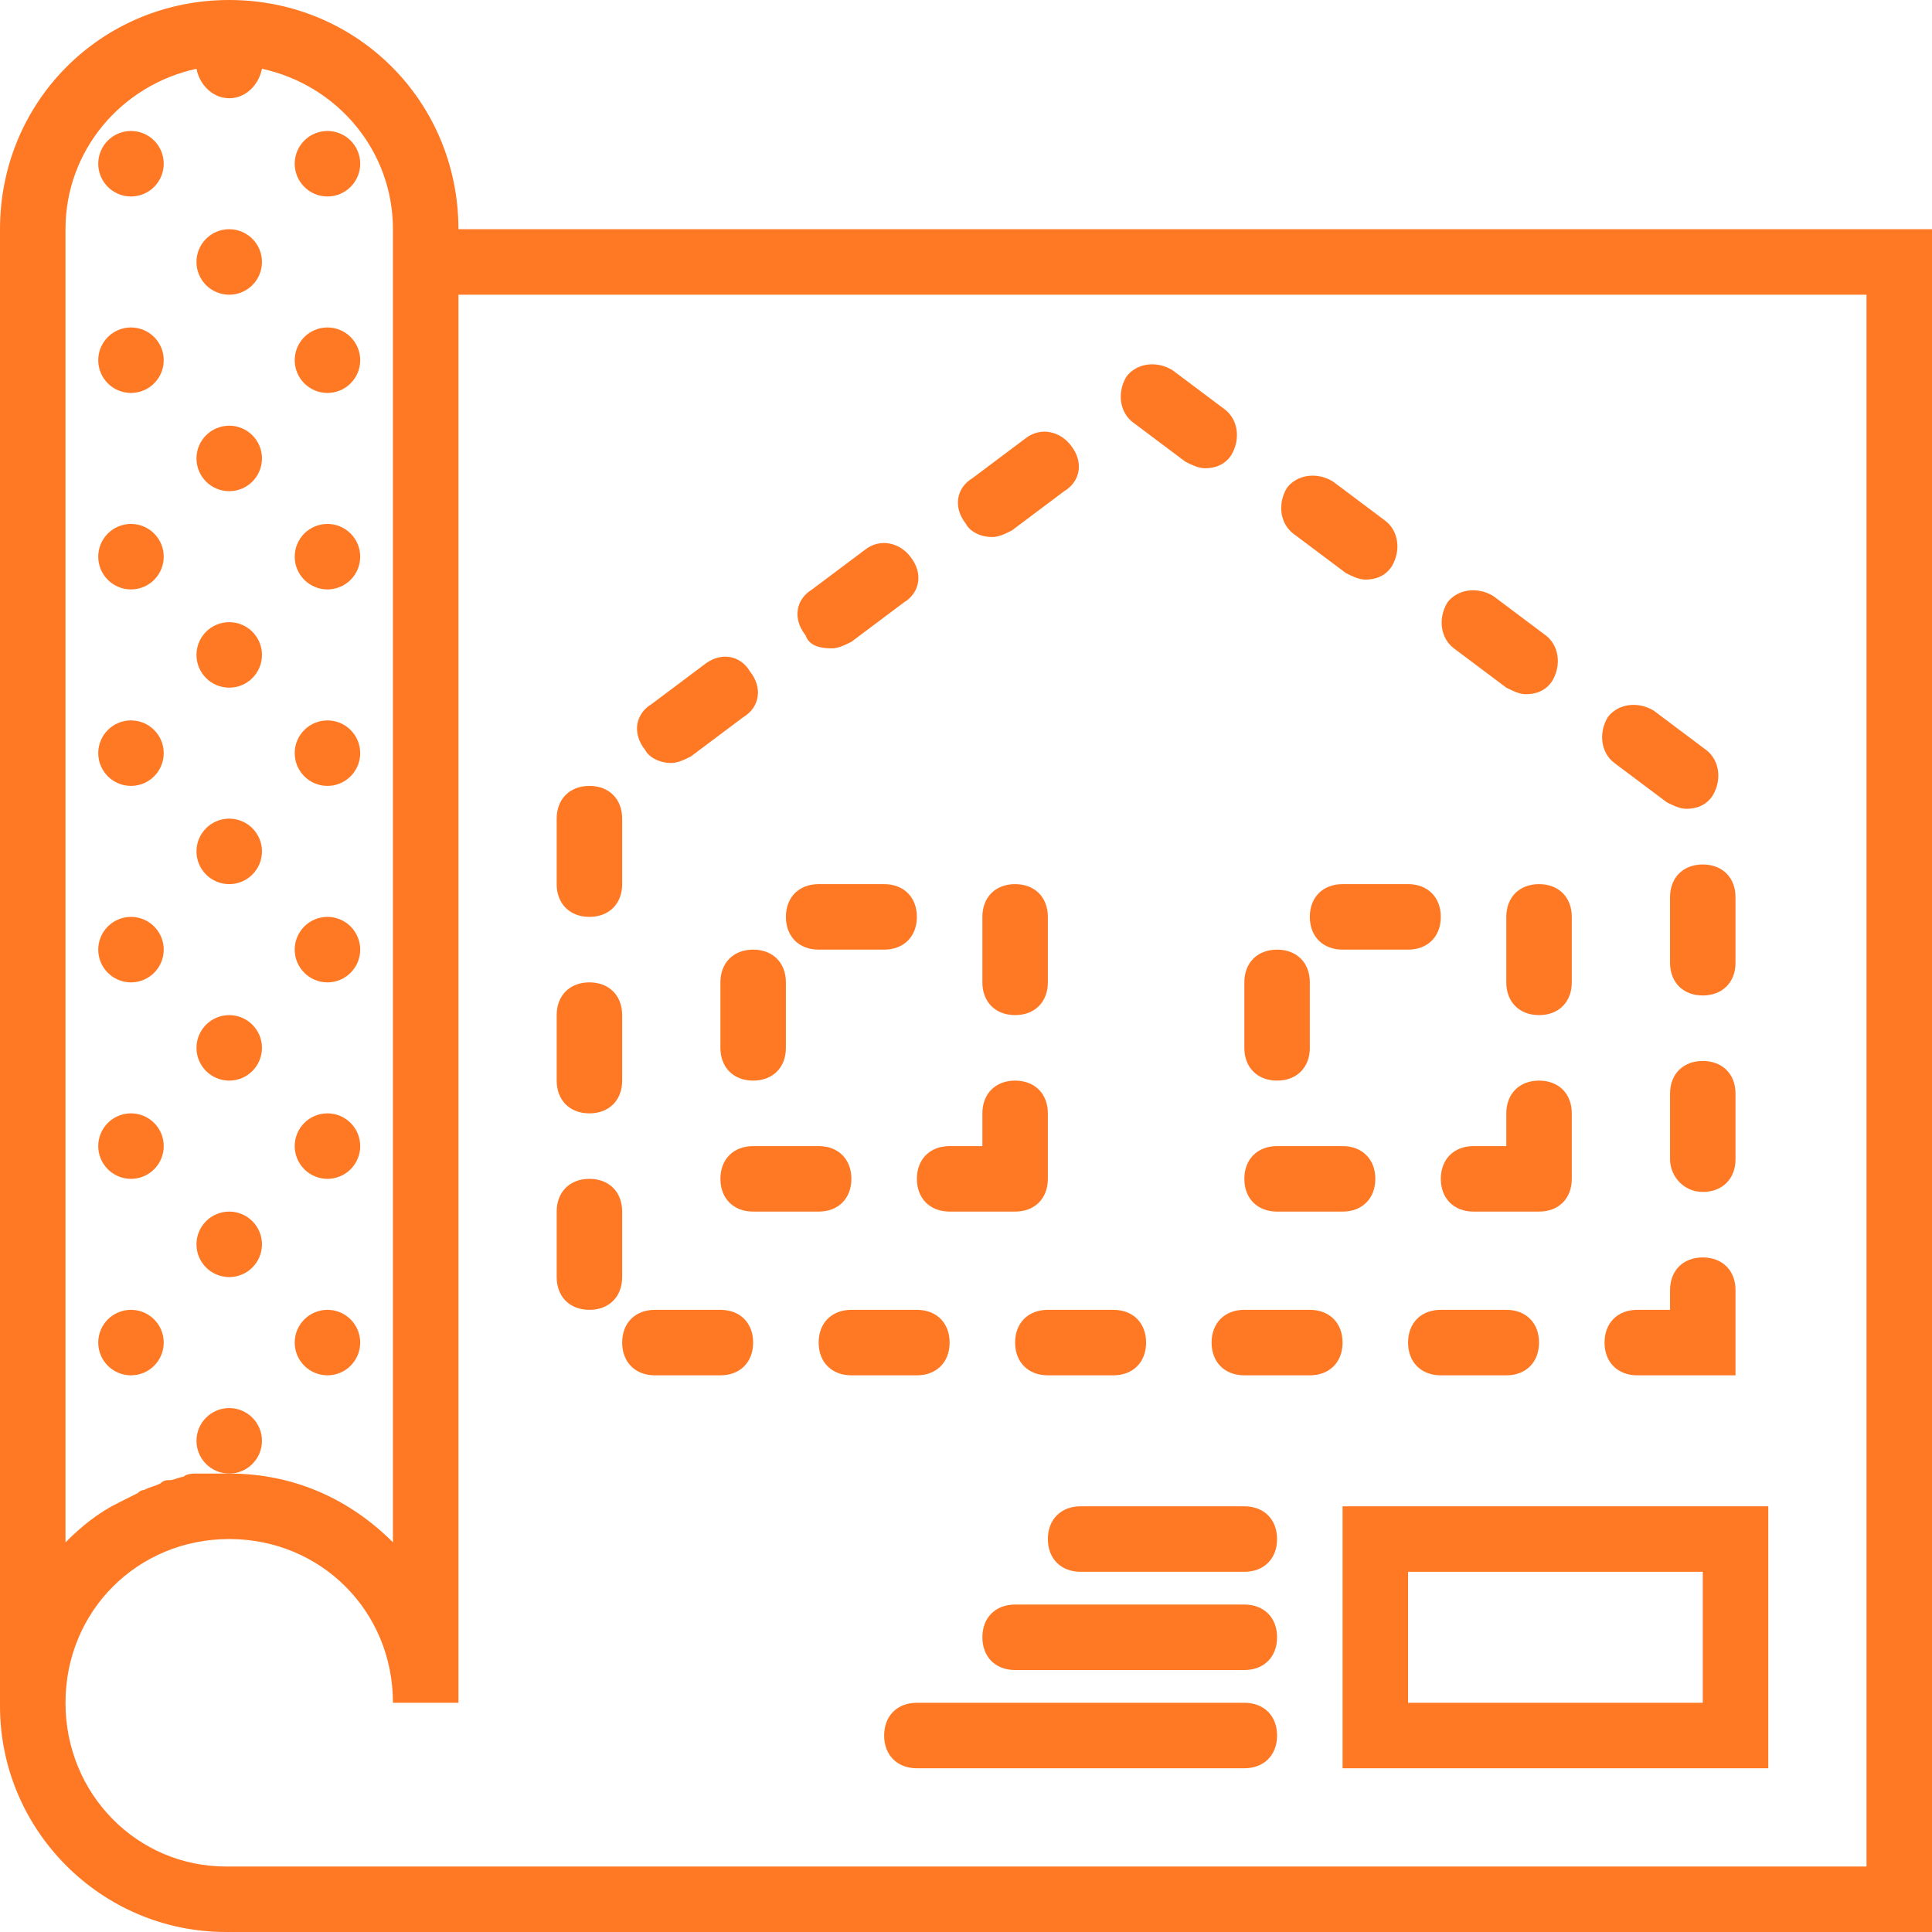 <?xml version="1.0" encoding="utf-8"?>
<!-- Generator: Adobe Illustrator 24.2.0, SVG Export Plug-In . SVG Version: 6.00 Build 0)  -->
<svg version="1.1" id="Capa_1" xmlns="http://www.w3.org/2000/svg" xmlns:xlink="http://www.w3.org/1999/xlink" x="0px" y="0px"
	 viewBox="0 0 59 59" style="enable-background:new 0 0 59 59;" xml:space="preserve">
<style type="text/css">
	.st0{fill:#ff7925;}
</style>
<g>
	<path class="st0" d="M14,7c0-3.9-3.1-7-7-7S0,3.1,0,7v45l0,0c0,0,0,0,0,0.1C0,55.9,3.1,59,6.9,59H59V7H14z M2,7
		c0-2.4,1.7-4.4,4-4.9C6.1,2.6,6.5,3,7,3s0.9-0.4,1-0.9c2.3,0.5,4,2.5,4,4.9v40.1C10.7,45.8,9,45,7,45c-0.2,0-0.5,0-0.7,0
		c-0.1,0-0.2,0-0.3,0c-0.1,0-0.3,0-0.4,0.1c-0.1,0-0.3,0.1-0.4,0.1s-0.2,0-0.3,0.1c-0.2,0.1-0.3,0.1-0.5,0.2c0,0-0.1,0-0.2,0.1
		c-0.2,0.1-0.4,0.2-0.6,0.3l0,0C3,46.2,2.5,46.6,2,47.1V7z M57,57H6.9C4.2,57,2,54.8,2,52s2.2-5,5-5s5,2.2,5,5h2V9h43V57z"/>
	<path class="st0" d="M46,21c0.2,0.1,0.4,0.2,0.6,0.2c0.3,0,0.6-0.1,0.8-0.4c0.3-0.5,0.2-1.1-0.2-1.4l-1.6-1.2
		c-0.5-0.3-1.1-0.2-1.4,0.2c-0.3,0.5-0.2,1.1,0.2,1.4L46,21z"/>
	<path class="st0" d="M50.9,24.5c0.2,0.1,0.4,0.2,0.6,0.2c0.3,0,0.6-0.1,0.8-0.4c0.3-0.5,0.2-1.1-0.2-1.4l-1.6-1.2
		c-0.5-0.3-1.1-0.2-1.4,0.2c-0.3,0.5-0.2,1.1,0.2,1.4L50.9,24.5z"/>
	<path class="st0" d="M37,41c0,0.6,0.4,1,1,1h2c0.6,0,1-0.4,1-1s-0.4-1-1-1h-2C37.4,40,37,40.4,37,41z"/>
	<path class="st0" d="M51,27.4v2c0,0.6,0.4,1,1,1s1-0.4,1-1v-2c0-0.6-0.4-1-1-1S51,26.8,51,27.4z"/>
	<path class="st0" d="M41.1,17.5c0.2,0.1,0.4,0.2,0.6,0.2c0.3,0,0.6-0.1,0.8-0.4c0.3-0.5,0.2-1.1-0.2-1.4l-1.6-1.2
		c-0.5-0.3-1.1-0.2-1.4,0.2c-0.3,0.5-0.2,1.1,0.2,1.4L41.1,17.5z"/>
	<path class="st0" d="M43,41c0,0.6,0.4,1,1,1h2c0.6,0,1-0.4,1-1s-0.4-1-1-1h-2C43.4,40,43,40.4,43,41z"/>
	<path class="st0" d="M29,41c0-0.6-0.4-1-1-1h-2c-0.6,0-1,0.4-1,1s0.4,1,1,1h2C28.6,42,29,41.6,29,41z"/>
	<path class="st0" d="M52,36.4c0.6,0,1-0.4,1-1v-2c0-0.6-0.4-1-1-1s-1,0.4-1,1v2C51,35.9,51.4,36.4,52,36.4z"/>
	<path class="st0" d="M36.2,14.1c0.2,0.1,0.4,0.2,0.6,0.2c0.3,0,0.6-0.1,0.8-0.4c0.3-0.5,0.2-1.1-0.2-1.4l-1.6-1.2
		c-0.5-0.3-1.1-0.2-1.4,0.2c-0.3,0.5-0.2,1.1,0.2,1.4L36.2,14.1z"/>
	<path class="st0" d="M51,40h-1c-0.6,0-1,0.4-1,1s0.4,1,1,1h3v-2.6c0-0.6-0.4-1-1-1s-1,0.4-1,1V40z"/>
	<path class="st0" d="M20,42h2c0.6,0,1-0.4,1-1s-0.4-1-1-1h-2c-0.6,0-1,0.4-1,1S19.4,42,20,42z"/>
	<path class="st0" d="M18,28c0.6,0,1-0.4,1-1v-2c0-0.6-0.4-1-1-1s-1,0.4-1,1v2C17,27.6,17.4,28,18,28z"/>
	<path class="st0" d="M20.5,23.3c0.2,0,0.4-0.1,0.6-0.2l1.6-1.2c0.5-0.3,0.6-0.9,0.2-1.4c-0.3-0.5-0.9-0.6-1.4-0.2l-1.6,1.2
		c-0.5,0.3-0.6,0.9-0.2,1.4C19.8,23.1,20.1,23.3,20.5,23.3z"/>
	<path class="st0" d="M25.4,19.8c0.2,0,0.4-0.1,0.6-0.2l1.6-1.2c0.5-0.3,0.6-0.9,0.2-1.4c-0.3-0.4-0.9-0.6-1.4-0.2L24.8,18
		c-0.5,0.3-0.6,0.9-0.2,1.4C24.7,19.7,25,19.8,25.4,19.8z"/>
	<path class="st0" d="M18,34c0.6,0,1-0.4,1-1v-2c0-0.6-0.4-1-1-1s-1,0.4-1,1v2C17,33.6,17.4,34,18,34z"/>
	<path class="st0" d="M30.3,16.4c0.2,0,0.4-0.1,0.6-0.2l1.6-1.2c0.5-0.3,0.6-0.9,0.2-1.4c-0.3-0.4-0.9-0.6-1.4-0.2l-1.6,1.2
		c-0.5,0.3-0.6,0.9-0.2,1.4C29.6,16.2,29.9,16.4,30.3,16.4z"/>
	<path class="st0" d="M31,41c0,0.6,0.4,1,1,1h2c0.6,0,1-0.4,1-1s-0.4-1-1-1h-2C31.4,40,31,40.4,31,41z"/>
	<path class="st0" d="M18,40c0.6,0,1-0.4,1-1v-2c0-0.6-0.4-1-1-1s-1,0.4-1,1v2C17,39.6,17.4,40,18,40z"/>
	<path class="st0" d="M41,54h13v-8H41V54z M43,48h9v4h-9V48z"/>
	<path class="st0" d="M22,30v2c0,0.6,0.4,1,1,1s1-0.4,1-1v-2c0-0.6-0.4-1-1-1S22,29.4,22,30z"/>
	<path class="st0" d="M31,27c-0.6,0-1,0.4-1,1v2c0,0.6,0.4,1,1,1s1-0.4,1-1v-2C32,27.4,31.6,27,31,27z"/>
	<path class="st0" d="M25,29h2c0.6,0,1-0.4,1-1s-0.4-1-1-1h-2c-0.6,0-1,0.4-1,1S24.4,29,25,29z"/>
	<path class="st0" d="M26,36c0-0.6-0.4-1-1-1h-2c-0.6,0-1,0.4-1,1s0.4,1,1,1h2C25.6,37,26,36.6,26,36z"/>
	<path class="st0" d="M29,37h2c0.6,0,1-0.4,1-1v-2c0-0.6-0.4-1-1-1s-1,0.4-1,1v1h-1c-0.6,0-1,0.4-1,1S28.4,37,29,37z"/>
	<path class="st0" d="M40,28c0,0.6,0.4,1,1,1h2c0.6,0,1-0.4,1-1s-0.4-1-1-1h-2C40.4,27,40,27.4,40,28z"/>
	<path class="st0" d="M46,28v2c0,0.6,0.4,1,1,1s1-0.4,1-1v-2c0-0.6-0.4-1-1-1S46,27.4,46,28z"/>
	<path class="st0" d="M47,37c0.6,0,1-0.4,1-1v-2c0-0.6-0.4-1-1-1s-1,0.4-1,1v1h-1c-0.6,0-1,0.4-1,1s0.4,1,1,1H47z"/>
	<path class="st0" d="M39,33c0.6,0,1-0.4,1-1v-2c0-0.6-0.4-1-1-1s-1,0.4-1,1v2C38,32.6,38.4,33,39,33z"/>
	<path class="st0" d="M39,37h2c0.6,0,1-0.4,1-1s-0.4-1-1-1h-2c-0.6,0-1,0.4-1,1S38.4,37,39,37z"/>
	<path class="st0" d="M38,46h-5c-0.6,0-1,0.4-1,1s0.4,1,1,1h5c0.6,0,1-0.4,1-1S38.6,46,38,46z"/>
	<path class="st0" d="M38,49h-7c-0.6,0-1,0.4-1,1s0.4,1,1,1h7c0.6,0,1-0.4,1-1S38.6,49,38,49z"/>
	<path class="st0" d="M38,52H28c-0.6,0-1,0.4-1,1s0.4,1,1,1h10c0.6,0,1-0.4,1-1S38.6,52,38,52z"/>
	<circle class="st0" cx="4" cy="5" r="1"/>
	<circle class="st0" cx="10" cy="5" r="1"/>
	<circle class="st0" cx="7" cy="8" r="1"/>
	<circle class="st0" cx="4" cy="11" r="1"/>
	<circle class="st0" cx="10" cy="11" r="1"/>
	<circle class="st0" cx="4" cy="17" r="1"/>
	<circle class="st0" cx="10" cy="17" r="1"/>
	<circle class="st0" cx="7" cy="14" r="1"/>
	<circle class="st0" cx="7" cy="20" r="1"/>
	<circle class="st0" cx="4" cy="23" r="1"/>
	<circle class="st0" cx="10" cy="23" r="1"/>
	<circle class="st0" cx="4" cy="29" r="1"/>
	<circle class="st0" cx="10" cy="29" r="1"/>
	<circle class="st0" cx="7" cy="26" r="1"/>
	<circle class="st0" cx="7" cy="32" r="1"/>
	<circle class="st0" cx="4" cy="35" r="1"/>
	<circle class="st0" cx="10" cy="35" r="1"/>
	<circle class="st0" cx="4" cy="41" r="1"/>
	<circle class="st0" cx="10" cy="41" r="1"/>
	<circle class="st0" cx="7" cy="38" r="1"/>
	<circle class="st0" cx="7" cy="44" r="1"/>
</g>
</svg>

